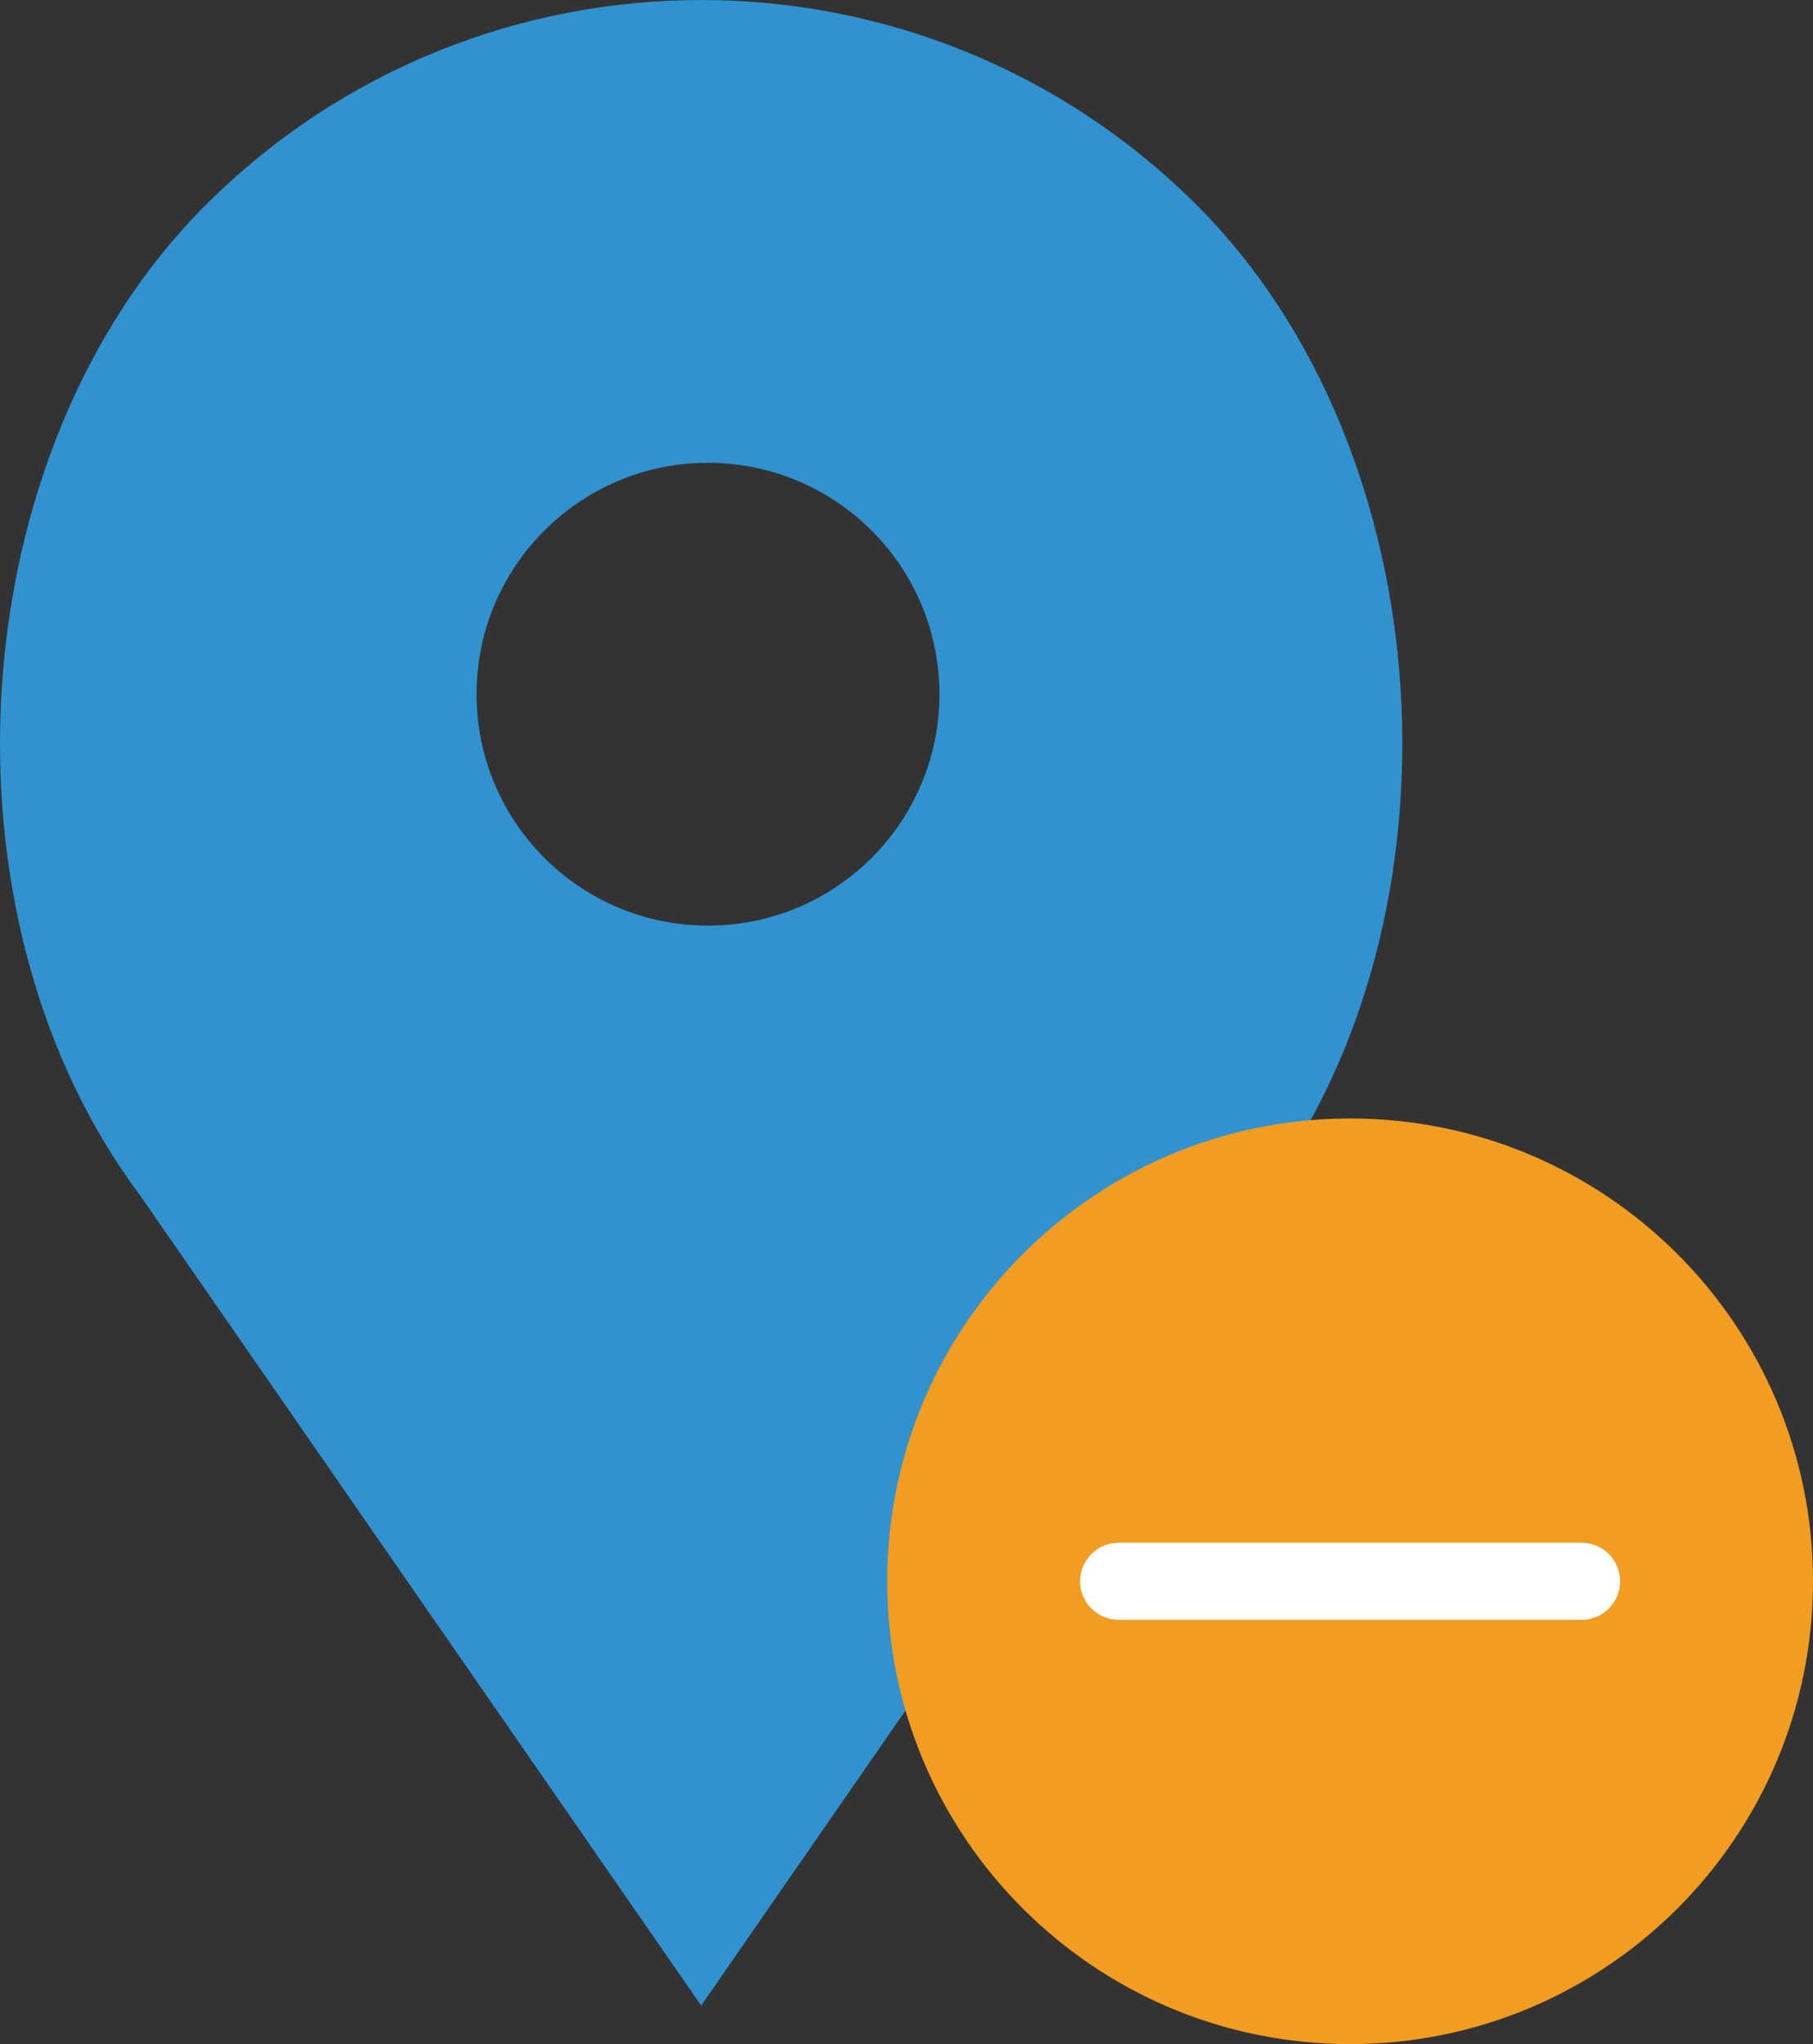 <?xml version="1.0" encoding="UTF-8" standalone="no"?>
<svg width="47px" height="53px" viewBox="0 0 47 53" version="1.1" xmlns="http://www.w3.org/2000/svg" xmlns:xlink="http://www.w3.org/1999/xlink" xmlns:sketch="http://www.bohemiancoding.com/sketch/ns">
    <rect x="0" y="0" width="47" height="53" fill="#333333" stroke="none"/>
    <!-- Generator: Sketch 3.2.2 (9983) - http://www.bohemiancoding.com/sketch -->
    <title>519 - Substract Location (Flat)</title>
    <desc>Created with Sketch.</desc>
    <defs></defs>
    <g id="Page-1" stroke="none" stroke-width="1" fill="none" fill-rule="evenodd" sketch:type="MSPage">
        <g id="519---Substract-Location-(Flat)" sketch:type="MSLayerGroup">
            <path d="M31.03,5.324 L31.03,5.324 C23.931,-1.774 12.422,-1.774 5.324,5.324 C-1.072,11.72 -1.792,23.764 3.636,31 L18.177,52 L32.718,31 C38.146,23.764 37.426,11.72 31.03,5.324 L31.03,5.324 Z M18.354,24 C15.04,24 12.354,21.314 12.354,18 C12.354,14.687 15.04,12 18.354,12 C21.667,12 24.354,14.687 24.354,18 C24.354,21.314 21.667,24 18.354,24 L18.354,24 Z" id="Fill-1562" fill="#3192D0" sketch:type="MSShapeGroup"></path>
            <path d="M47,41 C47,47.627 41.627,53 35,53 C28.373,53 23,47.627 23,41 C23,34.373 28.373,29 35,29 C41.627,29 47,34.373 47,41" id="Fill-1903" fill="#F29C21" sketch:type="MSShapeGroup"></path>
            <path d="M41,42 L29,42 C28.448,42 28,41.552 28,41 C28,40.448 28.448,40 29,40 L41,40 C41.552,40 42,40.448 42,41 C42,41.552 41.552,42 41,42" id="Fill-1904" fill="#FFFFFF" sketch:type="MSShapeGroup"></path>
        </g>
    </g>
</svg>